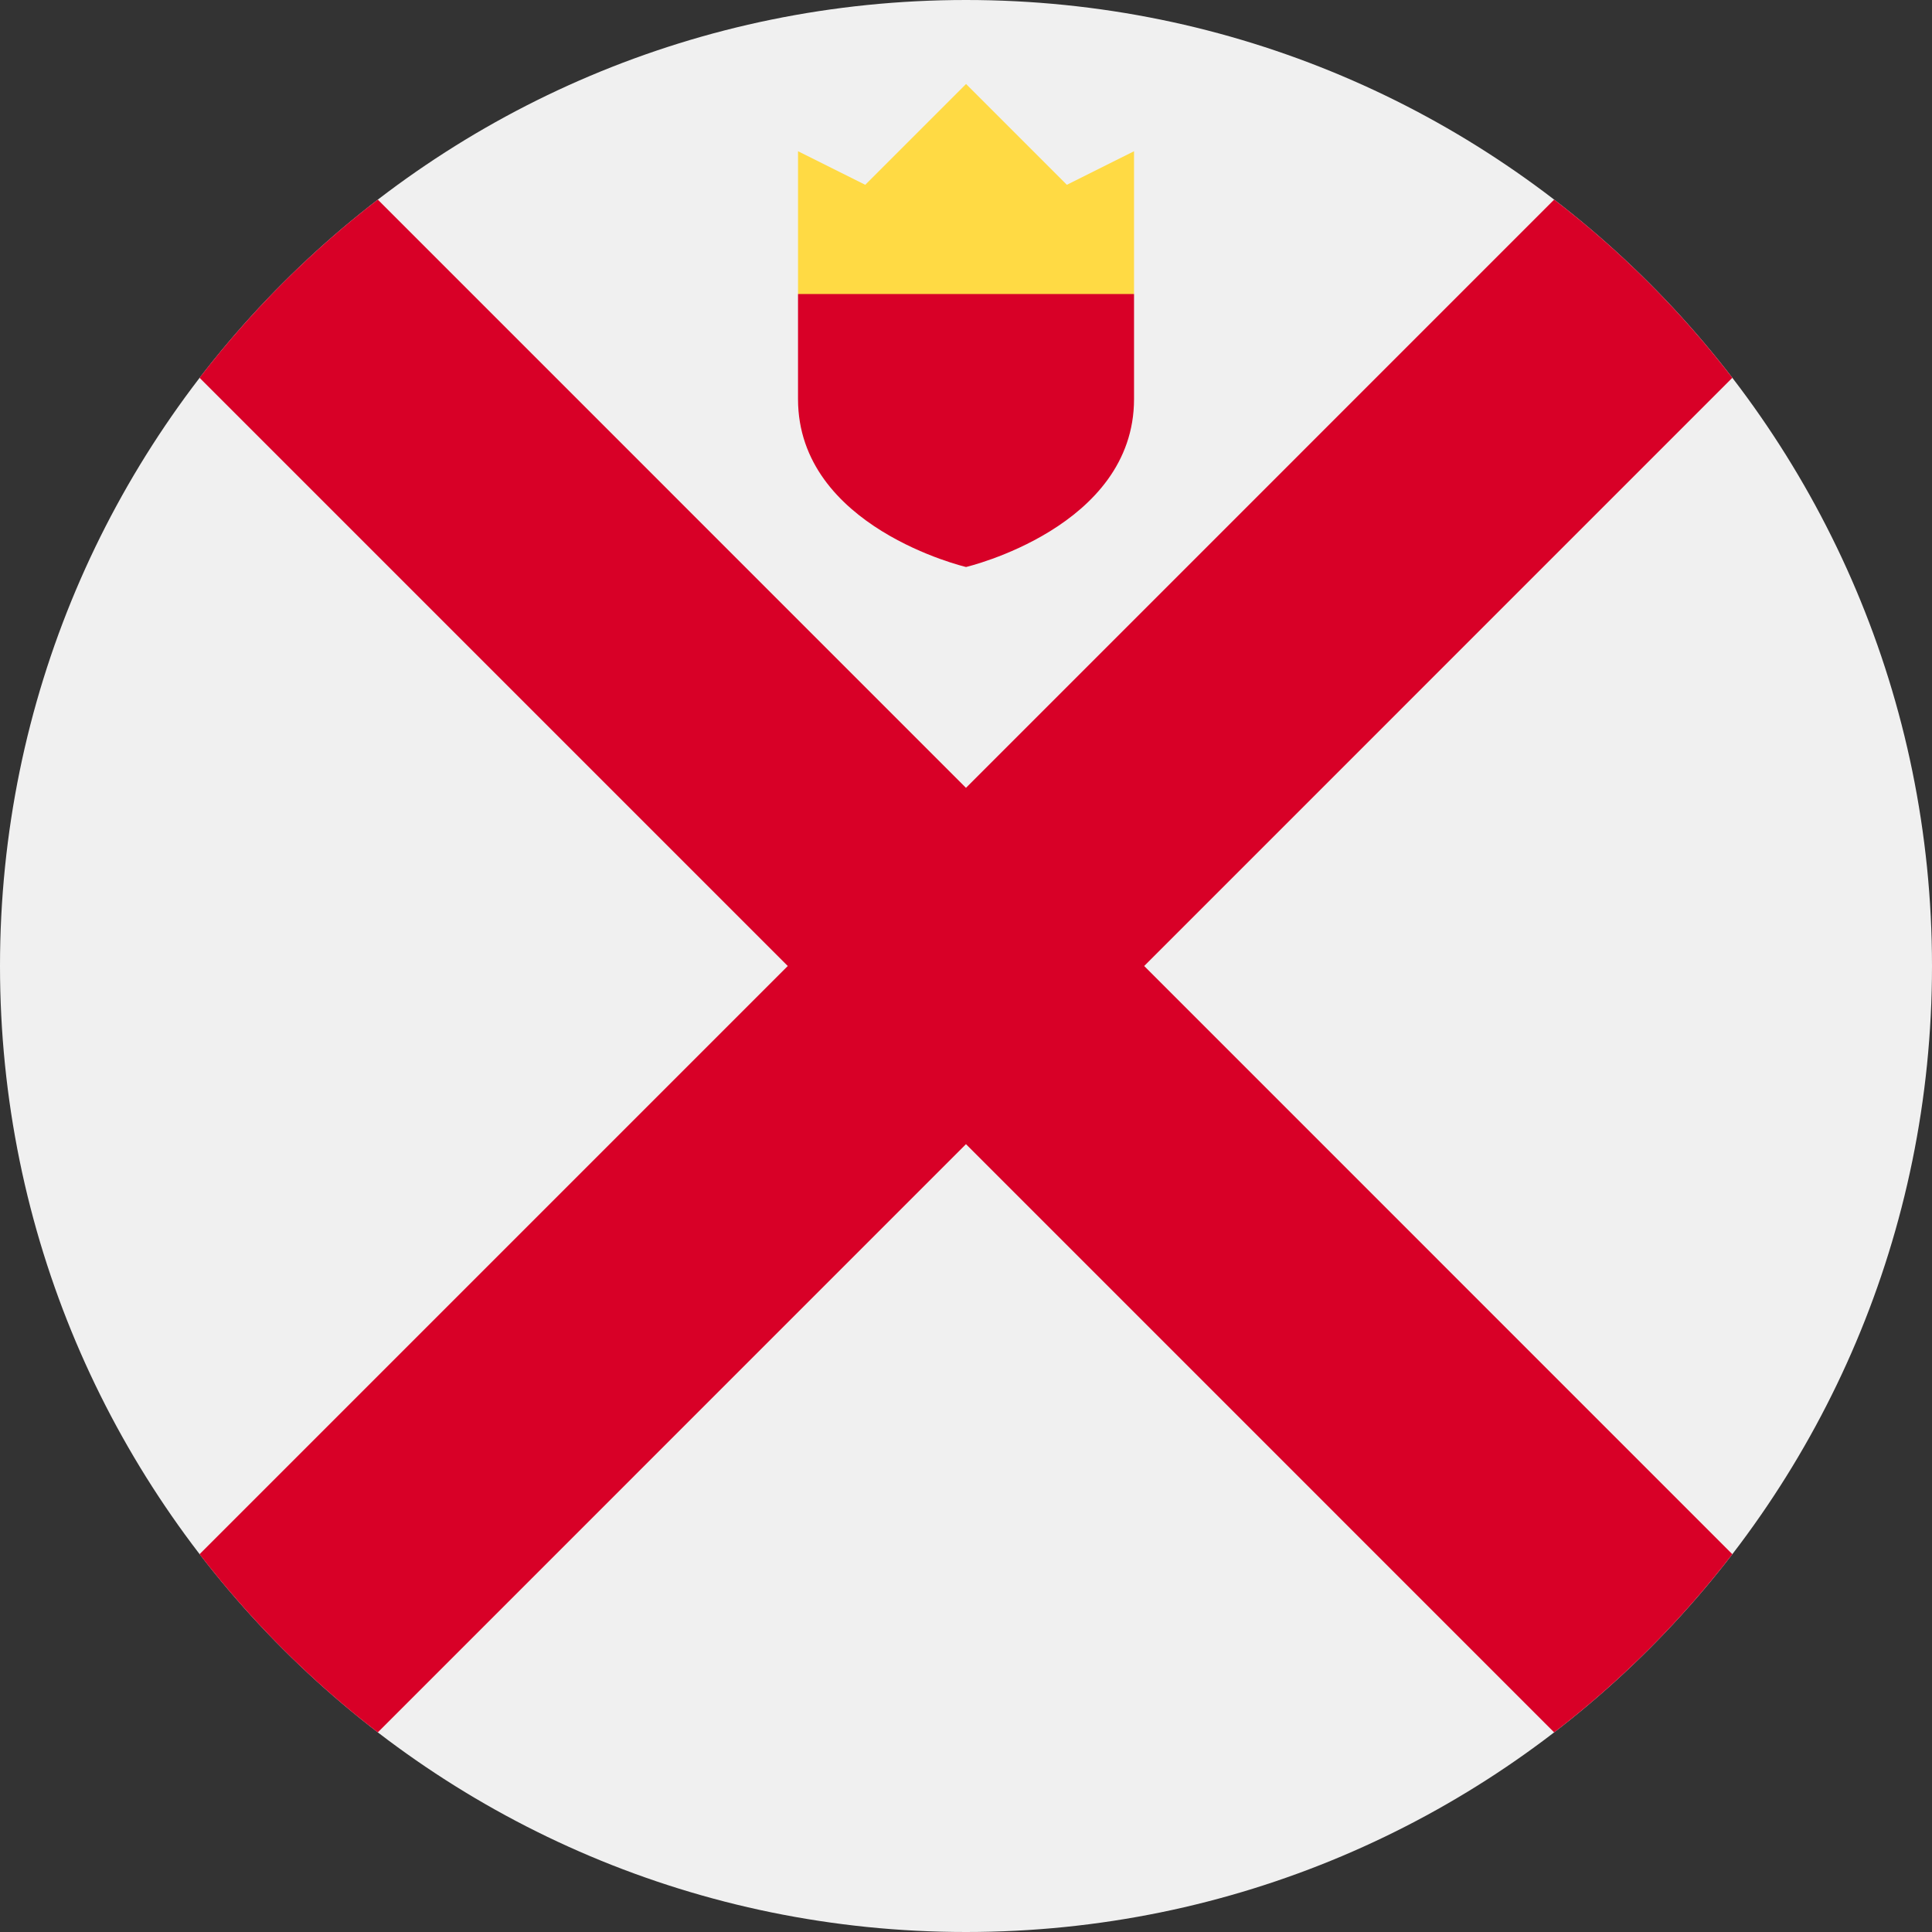 <svg width="40" height="40" viewBox="0 0 40 40" fill="none" xmlns="http://www.w3.org/2000/svg">
<rect x="0" y="0" width="40" height="40" fill="#333333" stroke="none"/>
<g clip-path="url(#clip0_1350_9586)">
<path d="M20 40C31.046 40 40 31.046 40 20C40 8.954 31.046 0 20 0C8.954 0 0 8.954 0 20C0 31.046 8.954 40 20 40Z" fill="#F0F0F0"/>
<path d="M35.866 32.178L23.689 20H23.689L35.866 7.822C35.341 7.14 34.767 6.483 34.142 5.858C33.516 5.232 32.86 4.658 32.177 4.133L20 16.311L19.999 16.311L7.822 4.133C7.139 4.658 6.483 5.232 5.857 5.858C5.232 6.483 4.658 7.14 4.132 7.822L16.31 20L16.31 20L4.132 32.178C4.658 32.86 5.232 33.517 5.857 34.142C6.482 34.767 7.139 35.342 7.822 35.867L19.999 23.689L20 23.689L32.177 35.867C32.86 35.342 33.516 34.767 34.142 34.142C34.767 33.517 35.341 32.86 35.866 32.178Z" fill="#D80027"/>
<path d="M16.522 6.087L20.001 6.957L23.479 6.087V3.131L22.088 3.826L20.001 1.739L17.914 3.826L16.522 3.131V6.087Z" fill="#FFDA44"/>
<path d="M16.522 6.087V8.261C16.522 10.924 20.001 11.739 20.001 11.739C20.001 11.739 23.479 10.923 23.479 8.261V6.087H16.522Z" fill="#D80027"/>
</g>
<defs>
<clipPath id="clip0_1350_9586">
<rect width="40" height="40" fill="white"/>
</clipPath>
</defs>
</svg>
